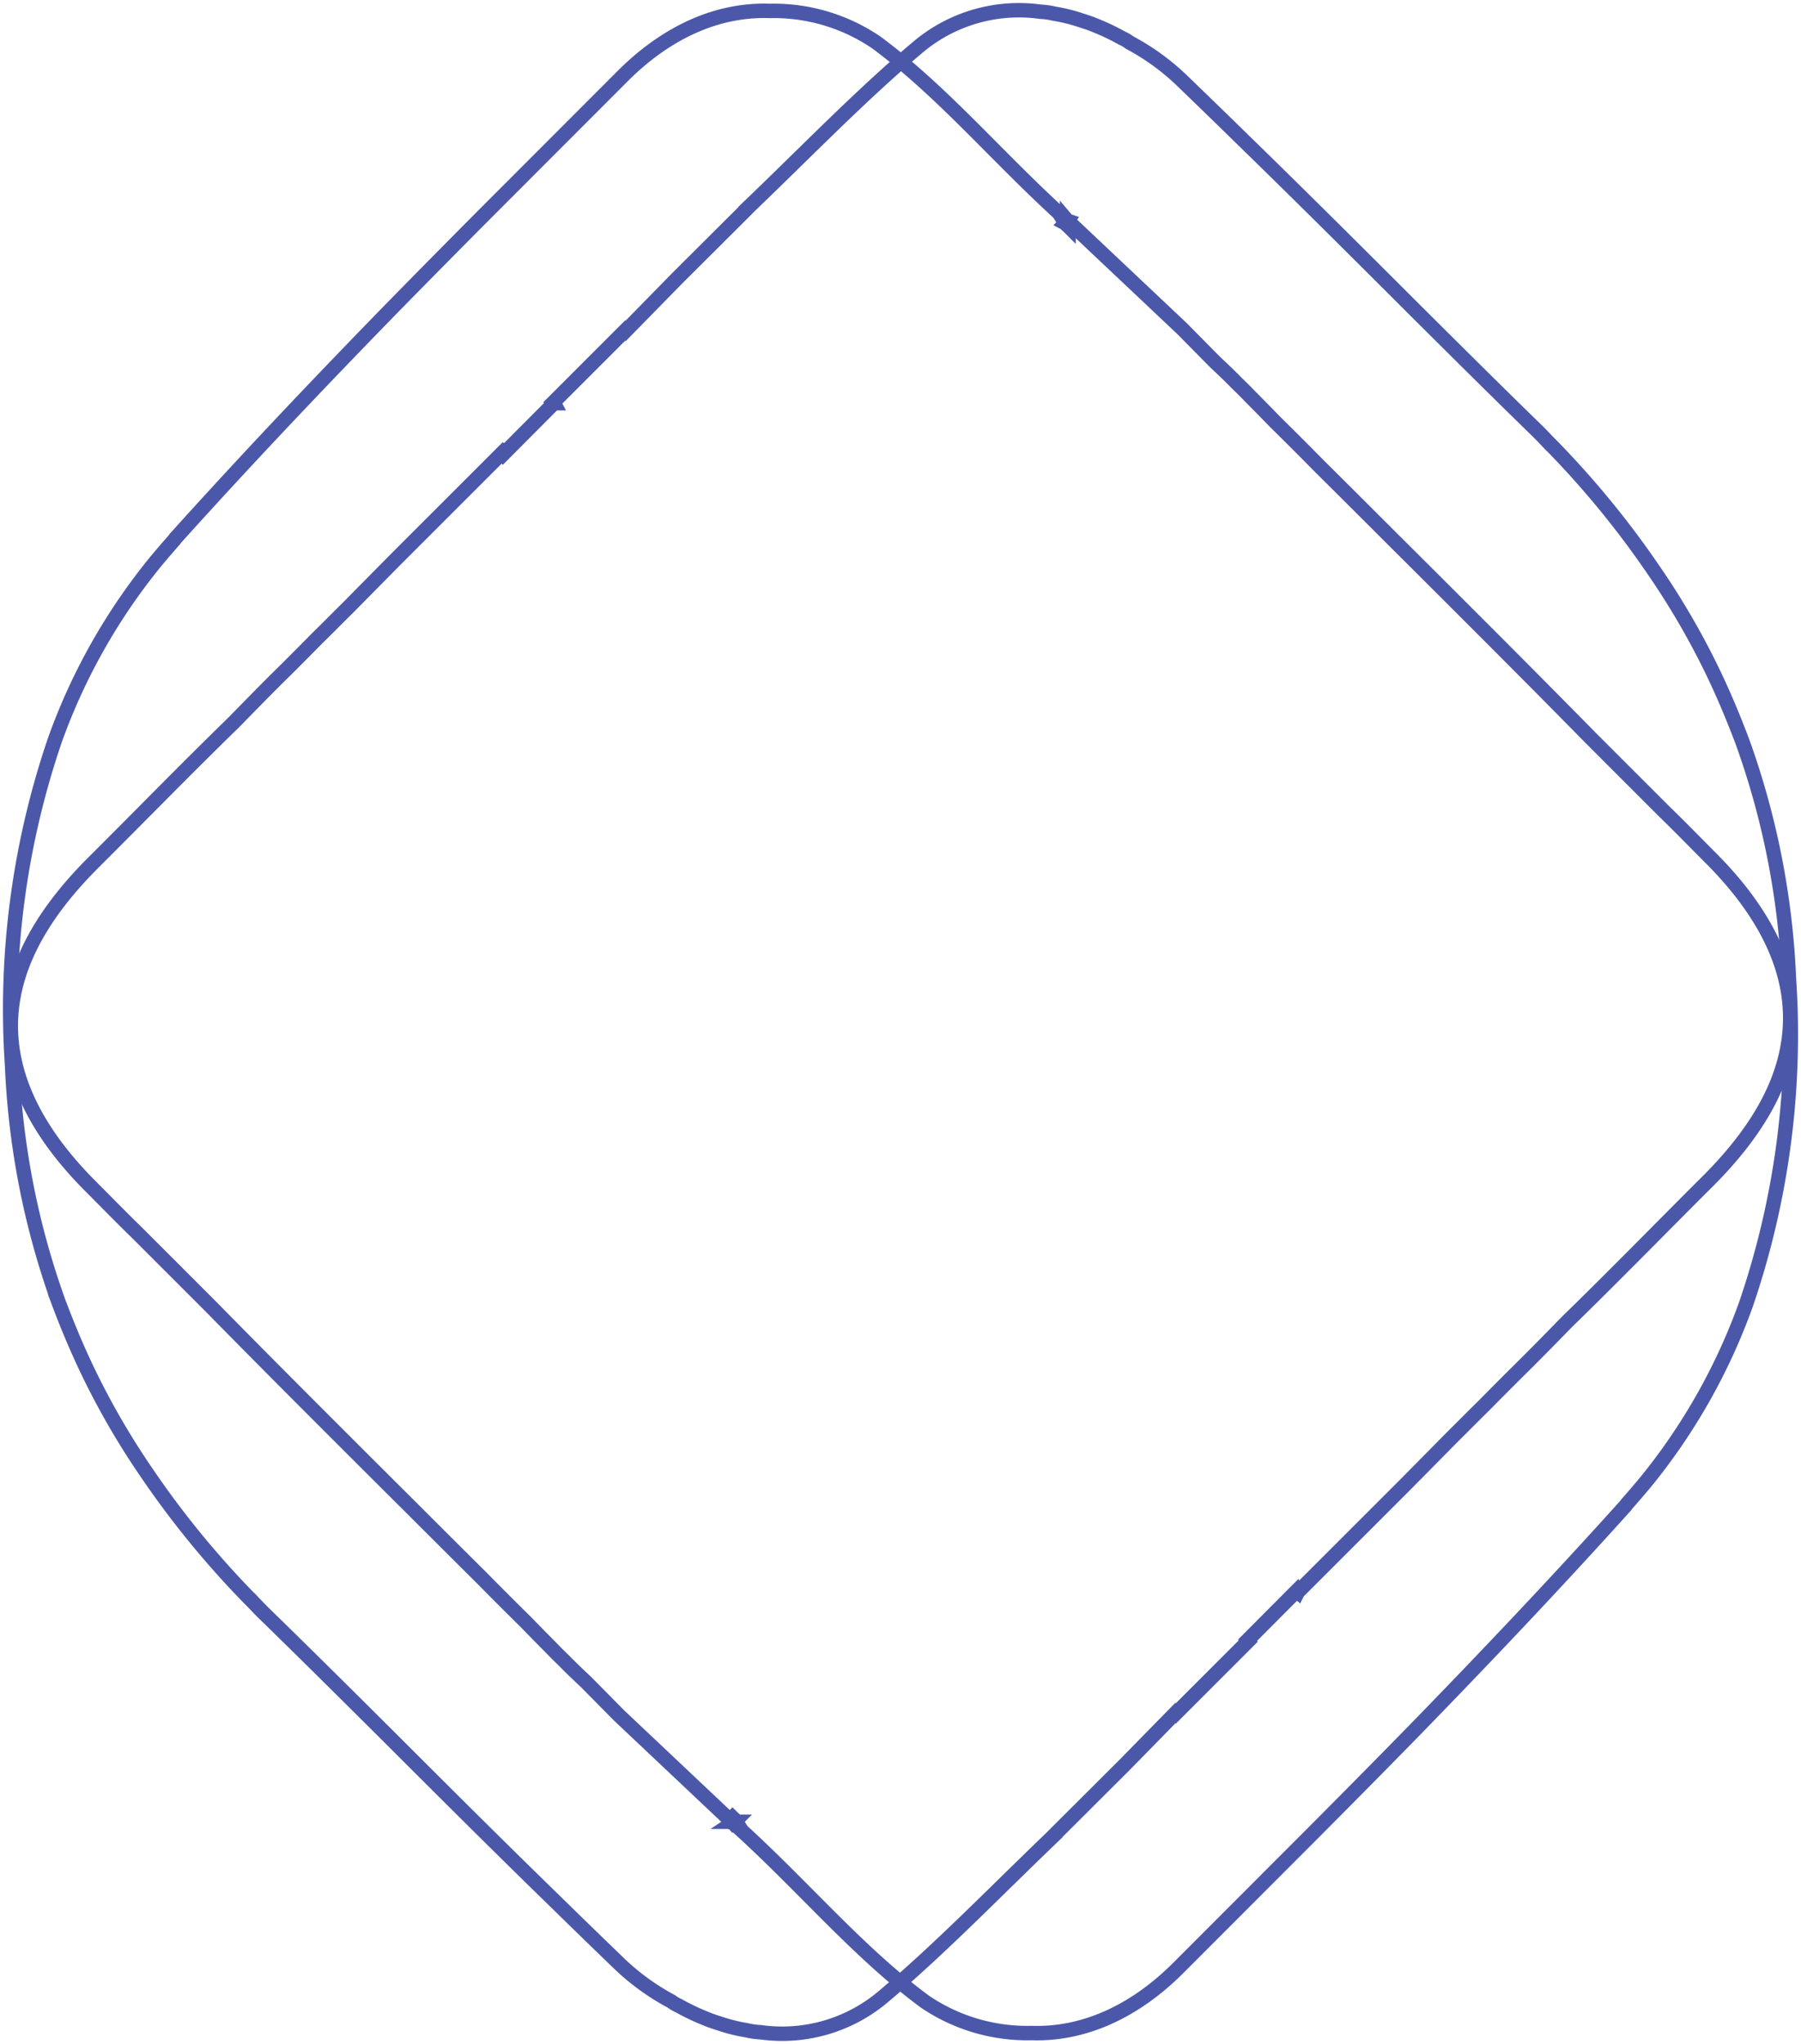 <svg xmlns="http://www.w3.org/2000/svg" width="124.822" height="141.646" viewBox="0 0 124.822 141.646">
  <g id="Group_4459" data-name="Group 4459" transform="translate(124.073 0.751) rotate(90)">
    <path id="Path_47121" data-name="Path 47121" d="M140.081,71.366a5.16,5.16,0,0,1-.134.95,11.922,11.922,0,0,1-.49,1.946c-.1.326-.208.638-.342.95a15.2,15.2,0,0,1-.861,1.8,2.691,2.691,0,0,1-.312.534,16.335,16.335,0,0,1-2.687,3.683c-1.352,1.4-2.7,2.792-4.069,4.187-3.8,3.907-7.664,7.782-11.523,11.643-2.837,2.851-5.673,5.7-8.48,8.582-.268.282-.55.55-.832.818a63.43,63.43,0,0,1-8.983,7.41,53.227,53.227,0,0,1-7.024,4.083c-1.6.772-3.239,1.455-4.9,2.079A55.209,55.209,0,0,1,73.1,123.235a57.741,57.741,0,0,1-22.617-2.985,41.831,41.831,0,0,1-12.369-7.008c-.474-.4-.934-.788-1.395-1.2-.06-.06-.15-.1-.208-.164-5.361-4.827-10.589-9.786-15.756-14.82q-4.231-4.144-8.4-8.316L4.461,80.856C1.4,77.768-.112,74.263.006,70.744a12.628,12.628,0,0,1,2.183-7.4C5.62,58.7,10.239,54.87,14.336,50.325l.194-.178-.016-.03a.1.1,0,0,0,.03-.044l.044.03.06.06a.486.486,0,0,0,.074.088l.016-.03a.477.477,0,0,0,.148-.148l.06-.06a.981.981,0,0,1-.12-.148l-.074.074c0-.03,0-.03-.014-.044l.1-.134,7.172-7.6,2.3-2.272c.49-.52.98-1.04,1.5-1.545.312-.326.624-.638.95-.95.564-.564,1.144-1.129,1.723-1.693,1.01-1.026,2.034-2.05,3.059-3.059q2.5-2.517,5.019-5.035c2.108-2.123,4.217-4.231,6.341-6.355q3.742-3.742,7.514-7.454l5.063-5.064c1.054-1.084,2.153-2.154,3.223-3.223C62.4,1.827,66.116,0,69.8,0c3.741,0,7.438,1.871,11.211,5.614,3.267,3.281,6.608,6.533,9.845,9.86,1.262,1.232,2.495,2.435,3.7,3.667.712.712,1.411,1.41,2.123,2.109.682.7,1.38,1.382,2.064,2.078l3.341,3.3.624.624,6.874,6.876a.3.3,0,0,1-.088.074l.134.134,3.325,3.311a.265.265,0,0,0,.06-.044l4.975,4.974-.03.03,3.653,3.579,4.721,4.737h.016c3.919,4.1,8.018,8.048,11.359,12.043A10.845,10.845,0,0,1,140.081,71.366Z" transform="translate(140.144 123.323) rotate(180)" fill="none" stroke="#4b58aa" stroke-width="1"/>
    <path id="Path_47120" data-name="Path 47120" d="M140.081,71.366a5.165,5.165,0,0,1-.134.95,11.922,11.922,0,0,1-.49,1.946c-.1.326-.208.638-.342.95a15.2,15.2,0,0,1-.86,1.8,2.684,2.684,0,0,1-.312.534,16.332,16.332,0,0,1-2.687,3.683c-1.352,1.4-2.7,2.792-4.069,4.187-3.8,3.907-7.664,7.782-11.523,11.643-2.837,2.851-5.673,5.7-8.48,8.582-.268.282-.55.55-.832.818a63.43,63.43,0,0,1-8.983,7.41,53.216,53.216,0,0,1-7.024,4.083c-1.6.772-3.238,1.455-4.9,2.079A55.217,55.217,0,0,1,73.1,123.235a57.739,57.739,0,0,1-22.617-2.985,41.83,41.83,0,0,1-12.369-7.008c-.474-.4-.934-.788-1.395-1.2-.06-.06-.15-.1-.208-.164-5.361-4.827-10.588-9.786-15.756-14.82q-4.231-4.144-8.4-8.316L4.461,80.856C1.4,77.768-.112,74.263.006,70.744a12.628,12.628,0,0,1,2.182-7.4C5.62,58.7,10.239,54.87,14.336,50.325l.194-.178-.016-.03a.1.1,0,0,0,.03-.044l.044.03.06.06a.487.487,0,0,0,.074.088l.016-.03a.475.475,0,0,0,.148-.148l.06-.06a.974.974,0,0,1-.12-.148l-.074.074c0-.03,0-.03-.014-.044l.1-.134,7.172-7.6,2.3-2.272c.49-.52.98-1.04,1.5-1.545.312-.326.624-.638.95-.95.564-.564,1.144-1.129,1.723-1.693,1.01-1.026,2.034-2.05,3.059-3.059q2.5-2.517,5.019-5.035c2.108-2.123,4.217-4.231,6.341-6.355q3.742-3.742,7.514-7.454l5.063-5.064c1.054-1.084,2.153-2.154,3.223-3.223C62.4,1.826,66.116,0,69.8,0c3.741,0,7.438,1.87,11.211,5.613,3.267,3.281,6.608,6.533,9.845,9.86,1.262,1.232,2.495,2.435,3.7,3.667.712.712,1.411,1.41,2.123,2.109.682.7,1.38,1.382,2.064,2.078l3.341,3.3.624.624,6.874,6.876a.3.3,0,0,1-.088.074l.134.134,3.325,3.311a.266.266,0,0,0,.06-.044l4.975,4.974-.03.03,3.653,3.579,4.721,4.737h.016c3.919,4.1,8.018,8.048,11.359,12.043A10.844,10.844,0,0,1,140.081,71.366Z" transform="translate(0 0)" fill="none" stroke="#4b58aa" stroke-width="1"/>
  </g>
</svg>
